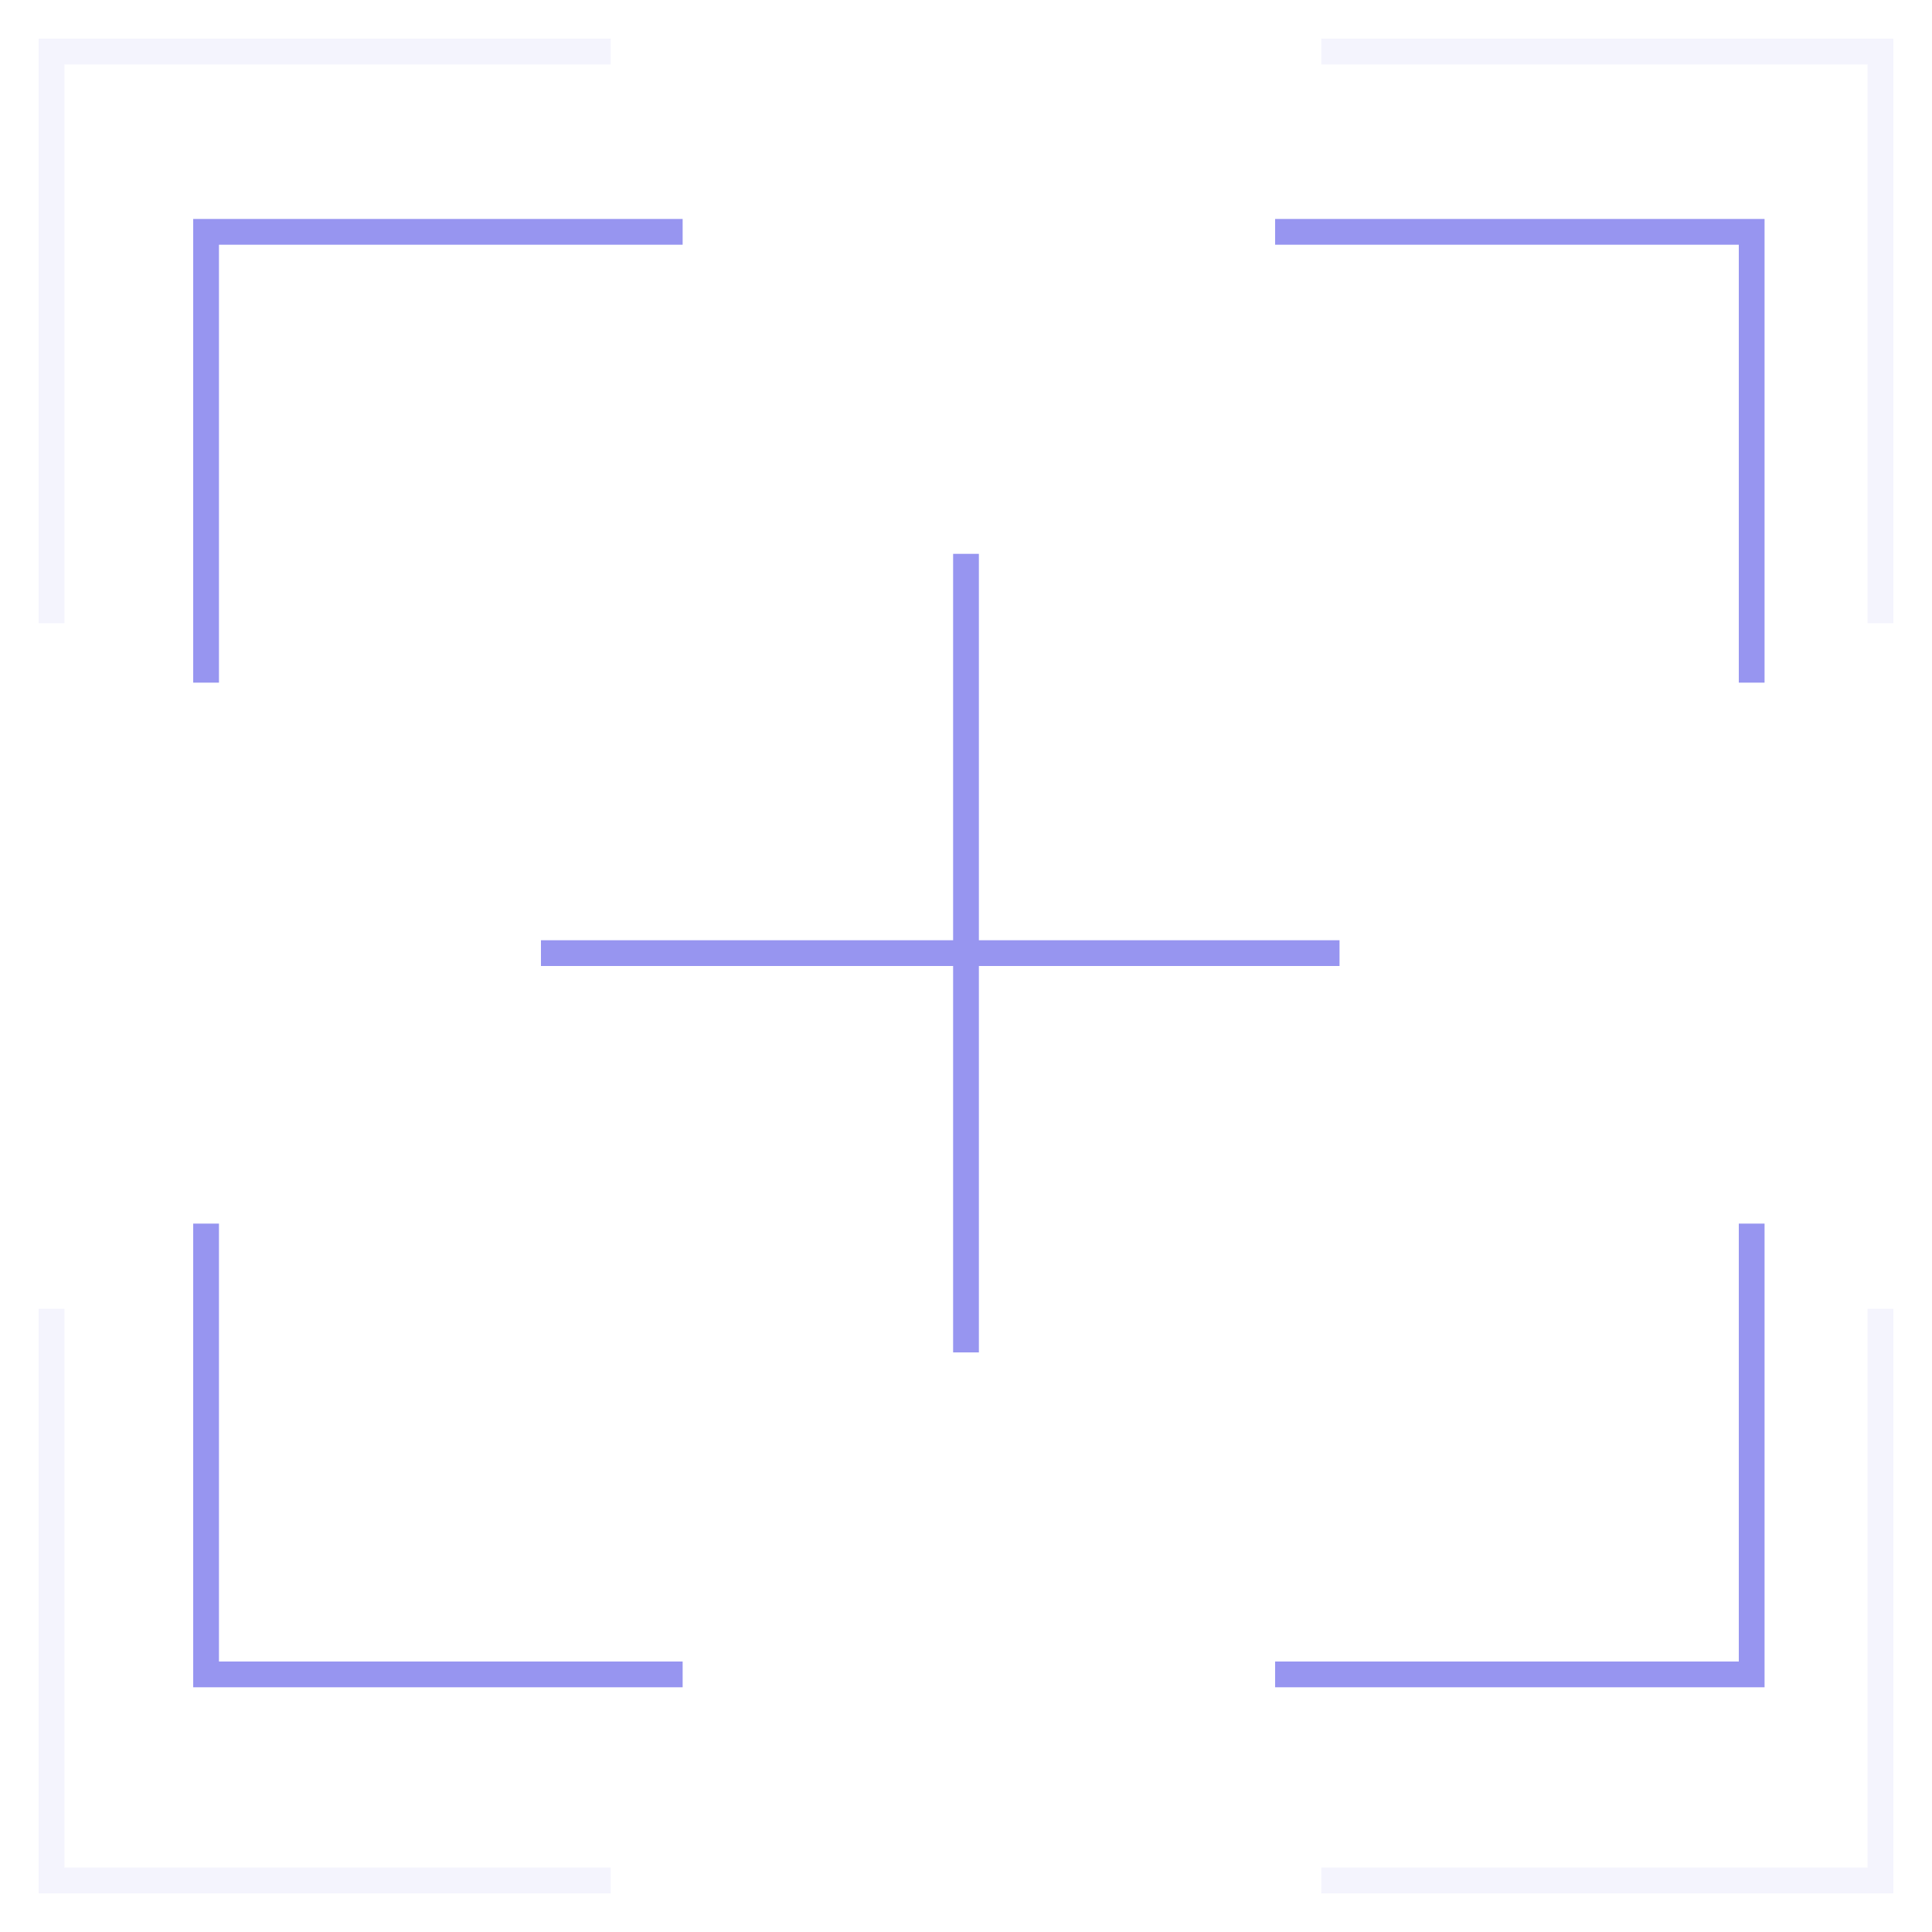 <svg xmlns="http://www.w3.org/2000/svg" width="75" height="75" viewBox="0 0 75 75">
    <defs>
        <filter id="a" width="175%" height="180.6%" x="-37.5%" y="-41.9%" filterUnits="objectBoundingBox">
            <feOffset in="SourceAlpha" result="shadowOffsetOuter1"/>
            <feGaussianBlur in="shadowOffsetOuter1" result="shadowBlurOuter1" stdDeviation="3"/>
            <feColorMatrix in="shadowBlurOuter1" result="shadowMatrixOuter1" values="0 0 0 0 0.592 0 0 0 0 0.584 0 0 0 0 0.941 0 0 0 0.5 0"/>
            <feMerge>
                <feMergeNode in="shadowMatrixOuter1"/>
                <feMergeNode in="SourceGraphic"/>
            </feMerge>
        </filter>
    </defs>
    <g fill="none" fill-rule="evenodd" stroke="#9795F0" stroke-linecap="square">
        <g opacity=".104">
            <path d="M23.208 2H2v21.694M51.792 2H73v21.694M23.208 73H2V51.306M51.792 73H73V51.306"/>
        </g>
        <path d="M26 9H8v17M50 9h18v17M26 65H8V48M50 65h18V48"/>
        <g filter="url(#a)" transform="translate(21 22)">
            <path d="M16.5 0v30M.5 15h30"/>
        </g>
    </g>
</svg>
